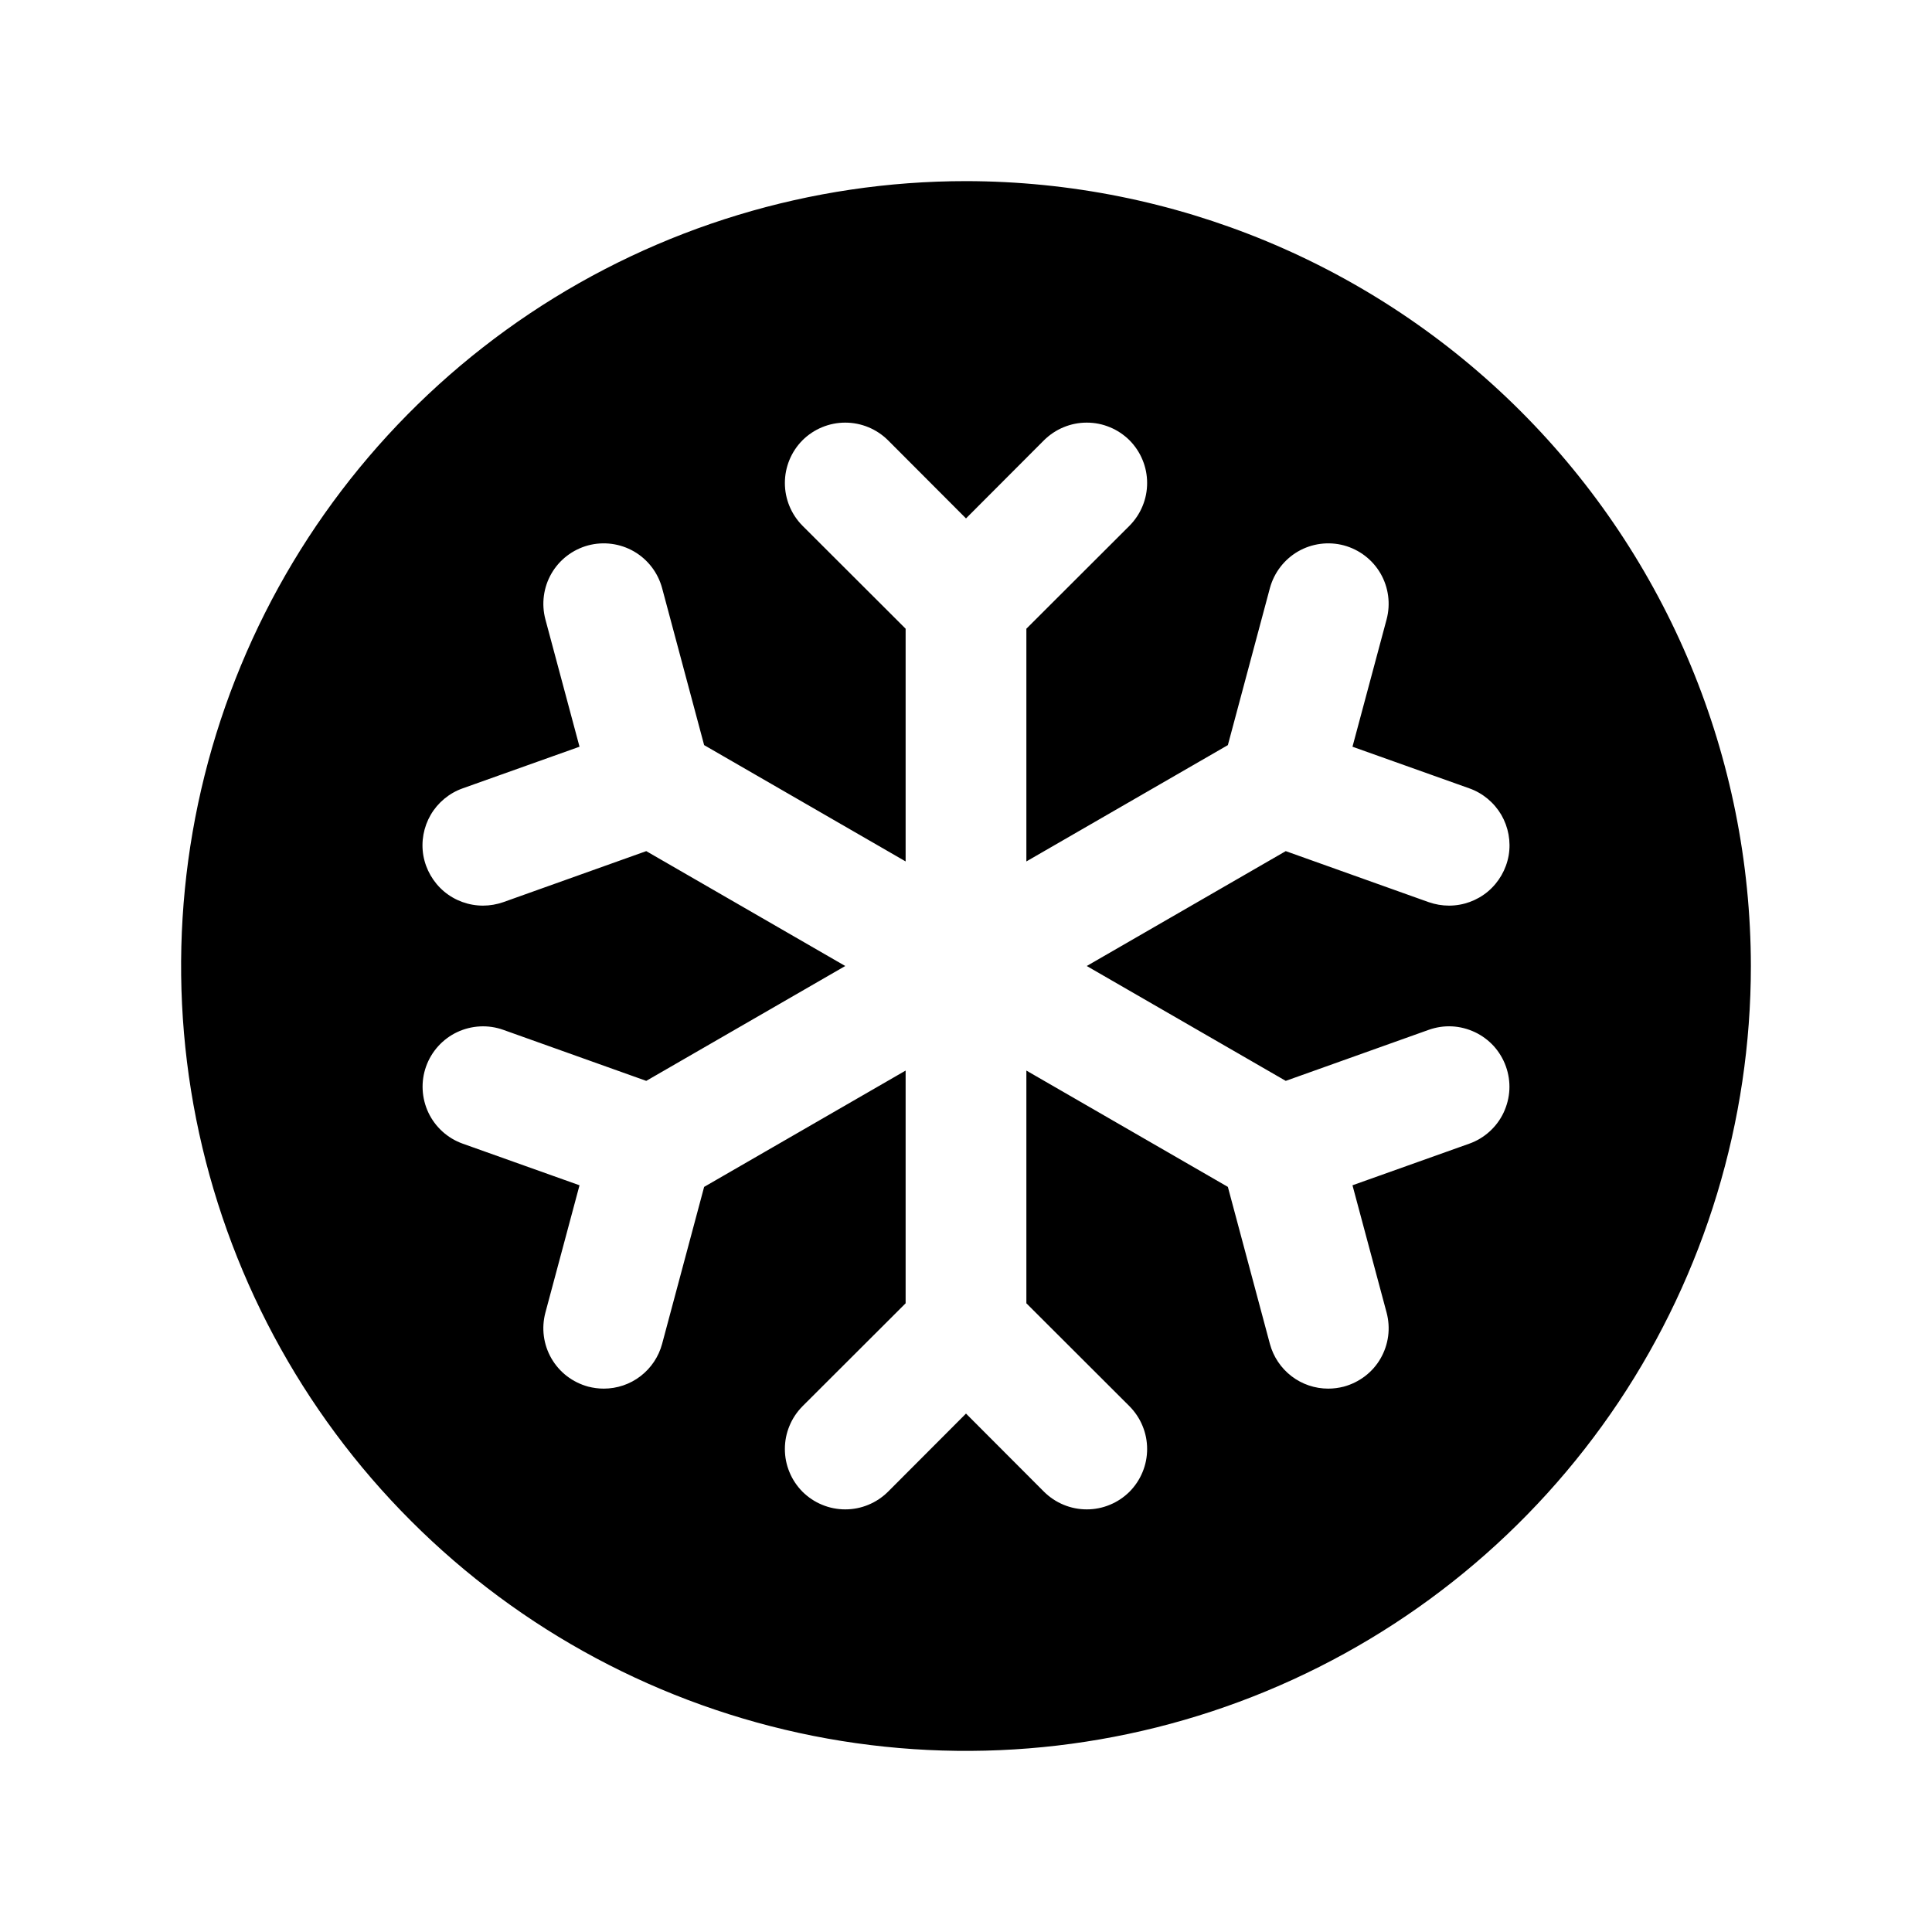 <svg width="24" height="24" viewBox="0 0 24 24" fill="none" xmlns="http://www.w3.org/2000/svg">
<path d="M12 2.25C10.072 2.25 8.187 2.822 6.583 3.893C4.98 4.965 3.73 6.487 2.992 8.269C2.254 10.05 2.061 12.011 2.437 13.902C2.814 15.793 3.742 17.531 5.106 18.894C6.469 20.258 8.207 21.186 10.098 21.563C11.989 21.939 13.95 21.746 15.731 21.008C17.513 20.27 19.035 19.02 20.107 17.417C21.178 15.813 21.75 13.928 21.75 12C21.747 9.415 20.719 6.937 18.891 5.109C17.063 3.281 14.585 2.253 12 2.25ZM15.972 13.427L17.748 12.793C17.841 12.76 17.939 12.745 18.038 12.75C18.136 12.755 18.233 12.78 18.322 12.822C18.411 12.864 18.49 12.923 18.557 12.996C18.623 13.07 18.674 13.155 18.707 13.248C18.74 13.341 18.755 13.439 18.75 13.537C18.745 13.636 18.72 13.732 18.678 13.822C18.636 13.911 18.577 13.99 18.503 14.057C18.43 14.123 18.345 14.174 18.252 14.207L16.801 14.724L17.225 16.306C17.25 16.401 17.257 16.5 17.244 16.598C17.231 16.696 17.199 16.79 17.15 16.875C17.101 16.961 17.035 17.035 16.957 17.095C16.878 17.155 16.789 17.199 16.694 17.225C16.631 17.241 16.566 17.25 16.5 17.25C16.335 17.25 16.174 17.196 16.043 17.095C15.912 16.994 15.818 16.854 15.775 16.694L15.253 14.744L12.75 13.299V16.19L14.031 17.469C14.1 17.539 14.156 17.622 14.193 17.713C14.231 17.804 14.25 17.901 14.25 18C14.25 18.099 14.231 18.196 14.193 18.287C14.156 18.378 14.1 18.461 14.031 18.531C13.961 18.6 13.878 18.656 13.787 18.693C13.696 18.731 13.599 18.75 13.5 18.75C13.402 18.75 13.304 18.731 13.213 18.693C13.122 18.656 13.039 18.6 12.969 18.531L12 17.56L11.031 18.531C10.961 18.6 10.878 18.656 10.787 18.693C10.696 18.731 10.599 18.75 10.5 18.75C10.402 18.75 10.304 18.731 10.213 18.693C10.122 18.656 10.039 18.6 9.969 18.531C9.9 18.461 9.844 18.378 9.807 18.287C9.769 18.196 9.75 18.099 9.75 18C9.75 17.901 9.769 17.804 9.807 17.713C9.844 17.622 9.9 17.539 9.969 17.469L11.25 16.19V13.299L8.747 14.744L8.225 16.694C8.182 16.854 8.088 16.994 7.957 17.095C7.826 17.196 7.665 17.25 7.5 17.25C7.434 17.25 7.369 17.241 7.306 17.225C7.211 17.199 7.122 17.155 7.043 17.095C6.965 17.035 6.9 16.961 6.85 16.875C6.801 16.79 6.769 16.696 6.756 16.598C6.743 16.5 6.75 16.401 6.775 16.306L7.199 14.724L5.748 14.207C5.56 14.14 5.407 14.001 5.322 13.822C5.237 13.642 5.226 13.435 5.293 13.248C5.36 13.06 5.499 12.907 5.678 12.822C5.858 12.737 6.065 12.726 6.252 12.793L8.028 13.427L10.5 12L8.028 10.573L6.252 11.207C6.171 11.235 6.086 11.25 6 11.25C5.823 11.25 5.652 11.188 5.516 11.074C5.381 10.96 5.29 10.802 5.259 10.628C5.229 10.454 5.262 10.274 5.351 10.121C5.44 9.969 5.581 9.852 5.748 9.793L7.199 9.276L6.775 7.694C6.724 7.502 6.751 7.297 6.85 7.125C6.95 6.952 7.114 6.827 7.306 6.775C7.498 6.724 7.703 6.751 7.875 6.85C8.048 6.95 8.173 7.114 8.225 7.306L8.747 9.256L11.25 10.701V7.81L9.969 6.531C9.829 6.39 9.75 6.199 9.75 6C9.75 5.801 9.829 5.61 9.969 5.469C10.11 5.329 10.301 5.25 10.5 5.25C10.699 5.25 10.89 5.329 11.031 5.469L12 6.44L12.969 5.469C13.039 5.4 13.122 5.344 13.213 5.307C13.304 5.269 13.402 5.25 13.5 5.25C13.599 5.25 13.696 5.269 13.787 5.307C13.878 5.344 13.961 5.4 14.031 5.469C14.1 5.539 14.156 5.622 14.193 5.713C14.231 5.804 14.25 5.901 14.25 6C14.25 6.099 14.231 6.196 14.193 6.287C14.156 6.378 14.1 6.461 14.031 6.531L12.75 7.81V10.701L15.253 9.256L15.775 7.306C15.827 7.114 15.953 6.95 16.125 6.85C16.297 6.751 16.502 6.724 16.694 6.775C16.886 6.827 17.05 6.952 17.15 7.125C17.249 7.297 17.276 7.502 17.225 7.694L16.801 9.276L18.252 9.793C18.419 9.852 18.559 9.969 18.649 10.121C18.738 10.274 18.771 10.454 18.741 10.628C18.71 10.802 18.619 10.96 18.484 11.074C18.348 11.188 18.177 11.25 18 11.25C17.914 11.25 17.829 11.235 17.748 11.207L15.972 10.573L13.5 12L15.972 13.427Z" fill="black"/>
</svg>

